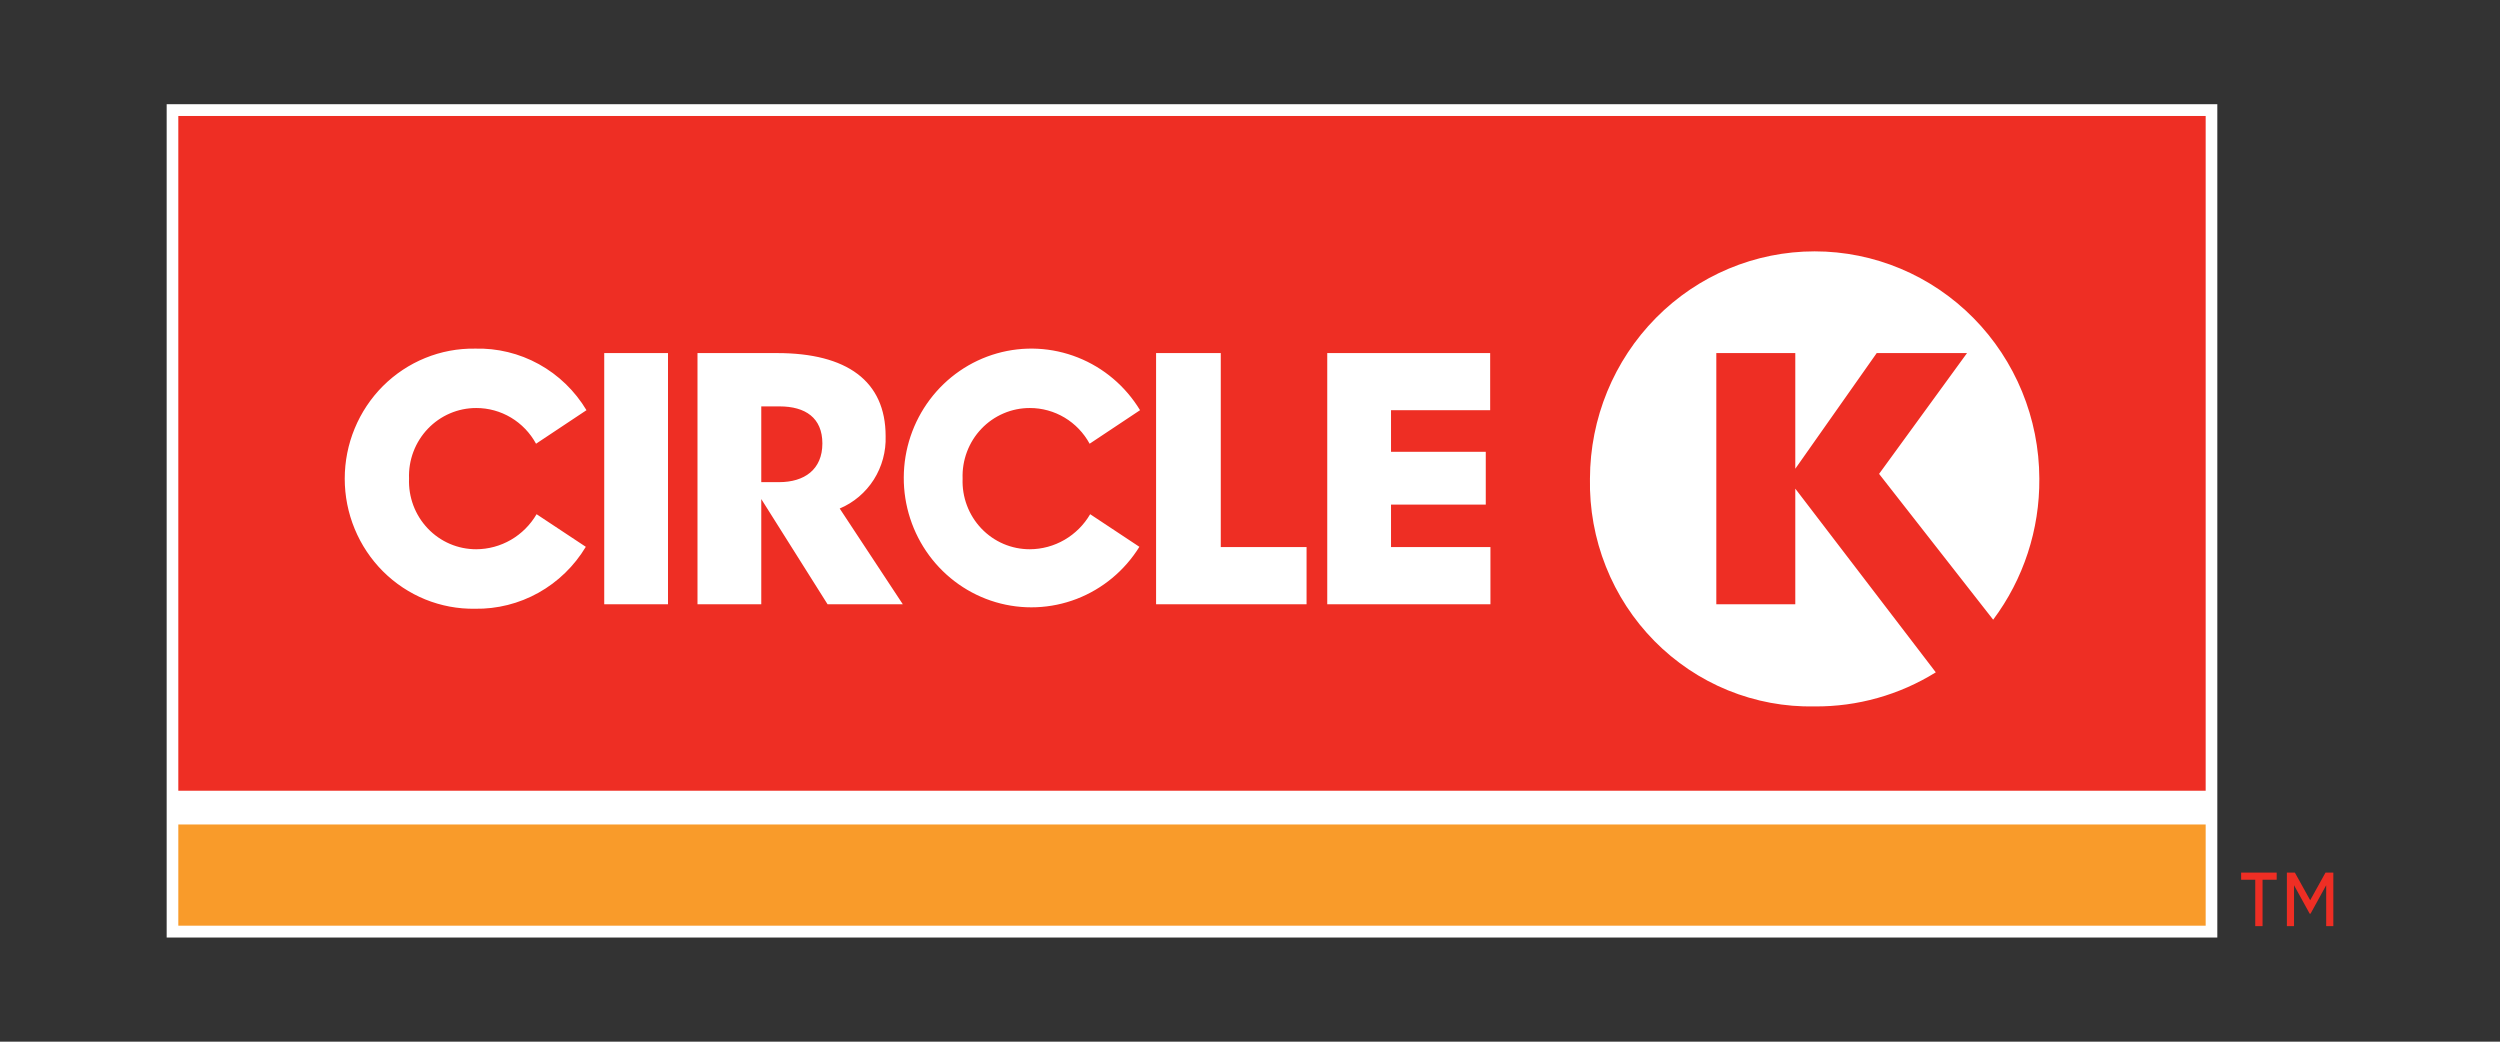 <svg width="120" height="50" viewBox="0 0 120 50" fill="none" xmlns="http://www.w3.org/2000/svg">
<rect x="0" y="0" width="120" height="50" fill="#333333" stroke="none"/>
<g clip-path="url(#clip0_1_29)">
<path d="M108.252 42.226H107.574V41.886H109.281V42.226H108.603V44.453H108.252V42.226ZM109.771 41.886H110.154L110.889 43.211L111.624 41.886H112V44.453H111.657V42.491L110.906 43.857H110.865L110.113 42.491V44.453H109.771L109.771 41.886Z" fill="#EE2E24"/>
<path d="M106.431 5H8V45H106.431V5Z" fill="white"/>
<path d="M105.872 5.567H8.559V37.955H105.872V5.567Z" fill="#EE2E24"/>
<path d="M105.872 39.575H8.559V44.433H105.872V39.575Z" fill="#F99B2A"/>
<path d="M29.003 16.948H32.064V29.006H29.003V16.948ZM37.399 23.143C38.609 23.143 39.474 22.539 39.474 21.286C39.474 20.059 38.661 19.507 37.418 19.507H36.541V23.143H37.399ZM58.597 26.259H62.715V29.006H55.492V16.948H58.597V26.259ZM63.708 16.948H71.528V19.689H66.769V21.688H71.317V24.221H66.769V26.259H71.541V29.006H63.708V16.948ZM90.196 22.746L94.417 16.948H90.082L86.174 22.5V16.948H82.383V29.006H86.174V23.455L92.918 32.272C91.169 33.358 89.154 33.925 87.103 33.908C85.679 33.937 84.263 33.674 82.942 33.135C81.621 32.596 80.42 31.791 79.413 30.77C78.406 29.749 77.612 28.532 77.081 27.192C76.549 25.853 76.289 24.418 76.318 22.974C76.324 20.078 77.464 17.304 79.486 15.259C81.507 13.214 84.247 12.065 87.103 12.065C89.959 12.065 92.698 13.214 94.72 15.259C96.742 17.304 97.881 20.078 97.888 22.974C97.908 25.418 97.129 27.799 95.672 29.746L90.196 22.746ZM42.51 20.935C42.534 21.673 42.336 22.4 41.943 23.021C41.549 23.641 40.978 24.126 40.306 24.409L43.336 29.006H39.724L36.541 23.954V29.006H33.48V16.948H37.303C40.646 16.948 42.51 18.286 42.51 20.935ZM22.861 19.585C22.427 19.584 21.997 19.671 21.598 19.843C21.198 20.014 20.837 20.266 20.535 20.582C20.234 20.899 19.998 21.274 19.843 21.685C19.688 22.096 19.617 22.534 19.634 22.974C19.616 23.414 19.688 23.853 19.842 24.264C19.997 24.675 20.232 25.05 20.534 25.367C20.835 25.684 21.197 25.936 21.597 26.107C21.997 26.278 22.427 26.365 22.861 26.364C23.446 26.361 24.02 26.205 24.528 25.91C25.035 25.615 25.458 25.192 25.756 24.682L28.119 26.247C27.565 27.17 26.782 27.93 25.848 28.452C24.915 28.973 23.863 29.238 22.797 29.22C21.981 29.232 21.17 29.08 20.412 28.772C19.655 28.463 18.965 28.006 18.383 27.425C17.802 26.844 17.34 26.151 17.025 25.388C16.709 24.624 16.547 23.805 16.547 22.977C16.547 22.149 16.709 21.33 17.025 20.566C17.34 19.803 17.802 19.11 18.383 18.529C18.965 17.949 19.655 17.491 20.412 17.183C21.17 16.874 21.981 16.722 22.797 16.734C23.867 16.704 24.926 16.961 25.867 17.48C26.807 17.999 27.595 18.761 28.151 19.689L25.73 21.299C25.447 20.779 25.031 20.346 24.527 20.044C24.022 19.743 23.447 19.584 22.861 19.585ZM49.433 19.585C48.999 19.584 48.569 19.671 48.17 19.843C47.77 20.014 47.408 20.265 47.107 20.582C46.805 20.898 46.57 21.273 46.415 21.685C46.26 22.096 46.189 22.534 46.205 22.974C46.188 23.414 46.259 23.853 46.414 24.264C46.569 24.675 46.804 25.051 47.105 25.367C47.407 25.684 47.769 25.936 48.169 26.107C48.569 26.278 48.999 26.365 49.433 26.364C50.018 26.361 50.592 26.205 51.099 25.91C51.607 25.615 52.03 25.192 52.328 24.682L54.691 26.247C53.983 27.389 52.926 28.267 51.682 28.747C50.438 29.226 49.073 29.282 47.795 28.905C46.517 28.528 45.395 27.739 44.598 26.658C43.802 25.577 43.374 24.262 43.381 22.912C43.387 21.562 43.827 20.252 44.634 19.178C45.441 18.105 46.571 17.327 47.852 16.963C49.134 16.599 50.498 16.668 51.738 17.16C52.977 17.651 54.025 18.539 54.722 19.689L52.302 21.299C52.019 20.779 51.603 20.346 51.099 20.044C50.594 19.743 50.019 19.584 49.433 19.585Z" fill="white"/>
</g>
<defs>
<clipPath id="clip0_1_29">
<rect width="104" height="40" fill="white" transform="translate(8 5)"/>
</clipPath>
</defs>
</svg>
